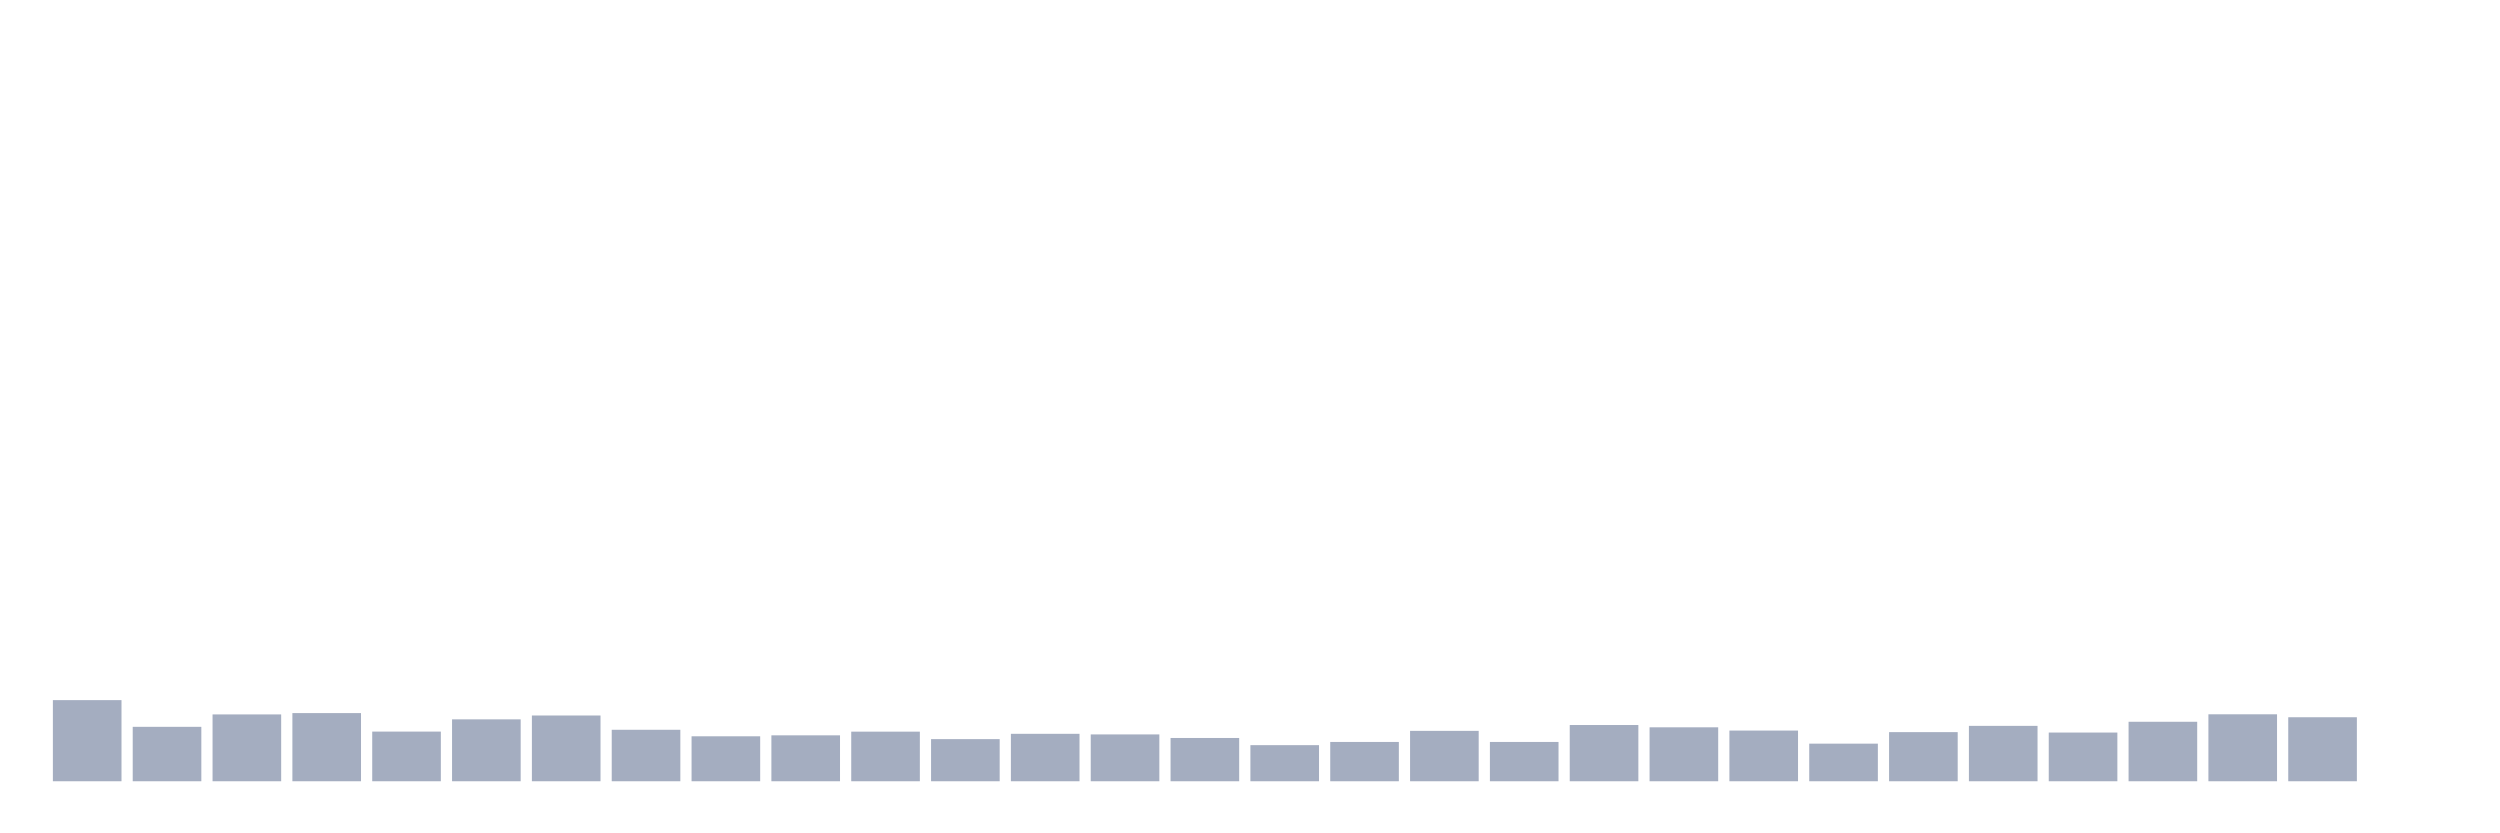 <svg xmlns="http://www.w3.org/2000/svg" viewBox="0 0 480 160"><g transform="translate(10,10)"><rect class="bar" x="0.153" width="13.175" y="124.425" height="15.575" fill="rgb(164,173,192)"></rect><rect class="bar" x="15.482" width="13.175" y="129.551" height="10.449" fill="rgb(164,173,192)"></rect><rect class="bar" x="30.81" width="13.175" y="127.168" height="12.832" fill="rgb(164,173,192)"></rect><rect class="bar" x="46.138" width="13.175" y="126.913" height="13.087" fill="rgb(164,173,192)"></rect><rect class="bar" x="61.466" width="13.175" y="130.465" height="9.535" fill="rgb(164,173,192)"></rect><rect class="bar" x="76.794" width="13.175" y="128.116" height="11.884" fill="rgb(164,173,192)"></rect><rect class="bar" x="92.123" width="13.175" y="127.376" height="12.624" fill="rgb(164,173,192)"></rect><rect class="bar" x="107.451" width="13.175" y="130.118" height="9.882" fill="rgb(164,173,192)"></rect><rect class="bar" x="122.779" width="13.175" y="131.368" height="8.632" fill="rgb(164,173,192)"></rect><rect class="bar" x="138.107" width="13.175" y="131.183" height="8.817" fill="rgb(164,173,192)"></rect><rect class="bar" x="153.436" width="13.175" y="130.477" height="9.523" fill="rgb(164,173,192)"></rect><rect class="bar" x="168.764" width="13.175" y="131.912" height="8.088" fill="rgb(164,173,192)"></rect><rect class="bar" x="184.092" width="13.175" y="130.893" height="9.107" fill="rgb(164,173,192)"></rect><rect class="bar" x="199.42" width="13.175" y="131.009" height="8.991" fill="rgb(164,173,192)"></rect><rect class="bar" x="214.748" width="13.175" y="131.692" height="8.308" fill="rgb(164,173,192)"></rect><rect class="bar" x="230.077" width="13.175" y="133.069" height="6.931" fill="rgb(164,173,192)"></rect><rect class="bar" x="245.405" width="13.175" y="132.456" height="7.544" fill="rgb(164,173,192)"></rect><rect class="bar" x="260.733" width="13.175" y="130.326" height="9.674" fill="rgb(164,173,192)"></rect><rect class="bar" x="276.061" width="13.175" y="132.456" height="7.544" fill="rgb(164,173,192)"></rect><rect class="bar" x="291.39" width="13.175" y="129.204" height="10.796" fill="rgb(164,173,192)"></rect><rect class="bar" x="306.718" width="13.175" y="129.644" height="10.356" fill="rgb(164,173,192)"></rect><rect class="bar" x="322.046" width="13.175" y="130.269" height="9.731" fill="rgb(164,173,192)"></rect><rect class="bar" x="337.374" width="13.175" y="132.78" height="7.22" fill="rgb(164,173,192)"></rect><rect class="bar" x="352.702" width="13.175" y="130.569" height="9.431" fill="rgb(164,173,192)"></rect><rect class="bar" x="368.031" width="13.175" y="129.366" height="10.634" fill="rgb(164,173,192)"></rect><rect class="bar" x="383.359" width="13.175" y="130.65" height="9.35" fill="rgb(164,173,192)"></rect><rect class="bar" x="398.687" width="13.175" y="128.579" height="11.421" fill="rgb(164,173,192)"></rect><rect class="bar" x="414.015" width="13.175" y="127.144" height="12.856" fill="rgb(164,173,192)"></rect><rect class="bar" x="429.344" width="13.175" y="127.711" height="12.289" fill="rgb(164,173,192)"></rect><rect class="bar" x="444.672" width="13.175" y="140" height="0" fill="rgb(164,173,192)"></rect></g></svg>